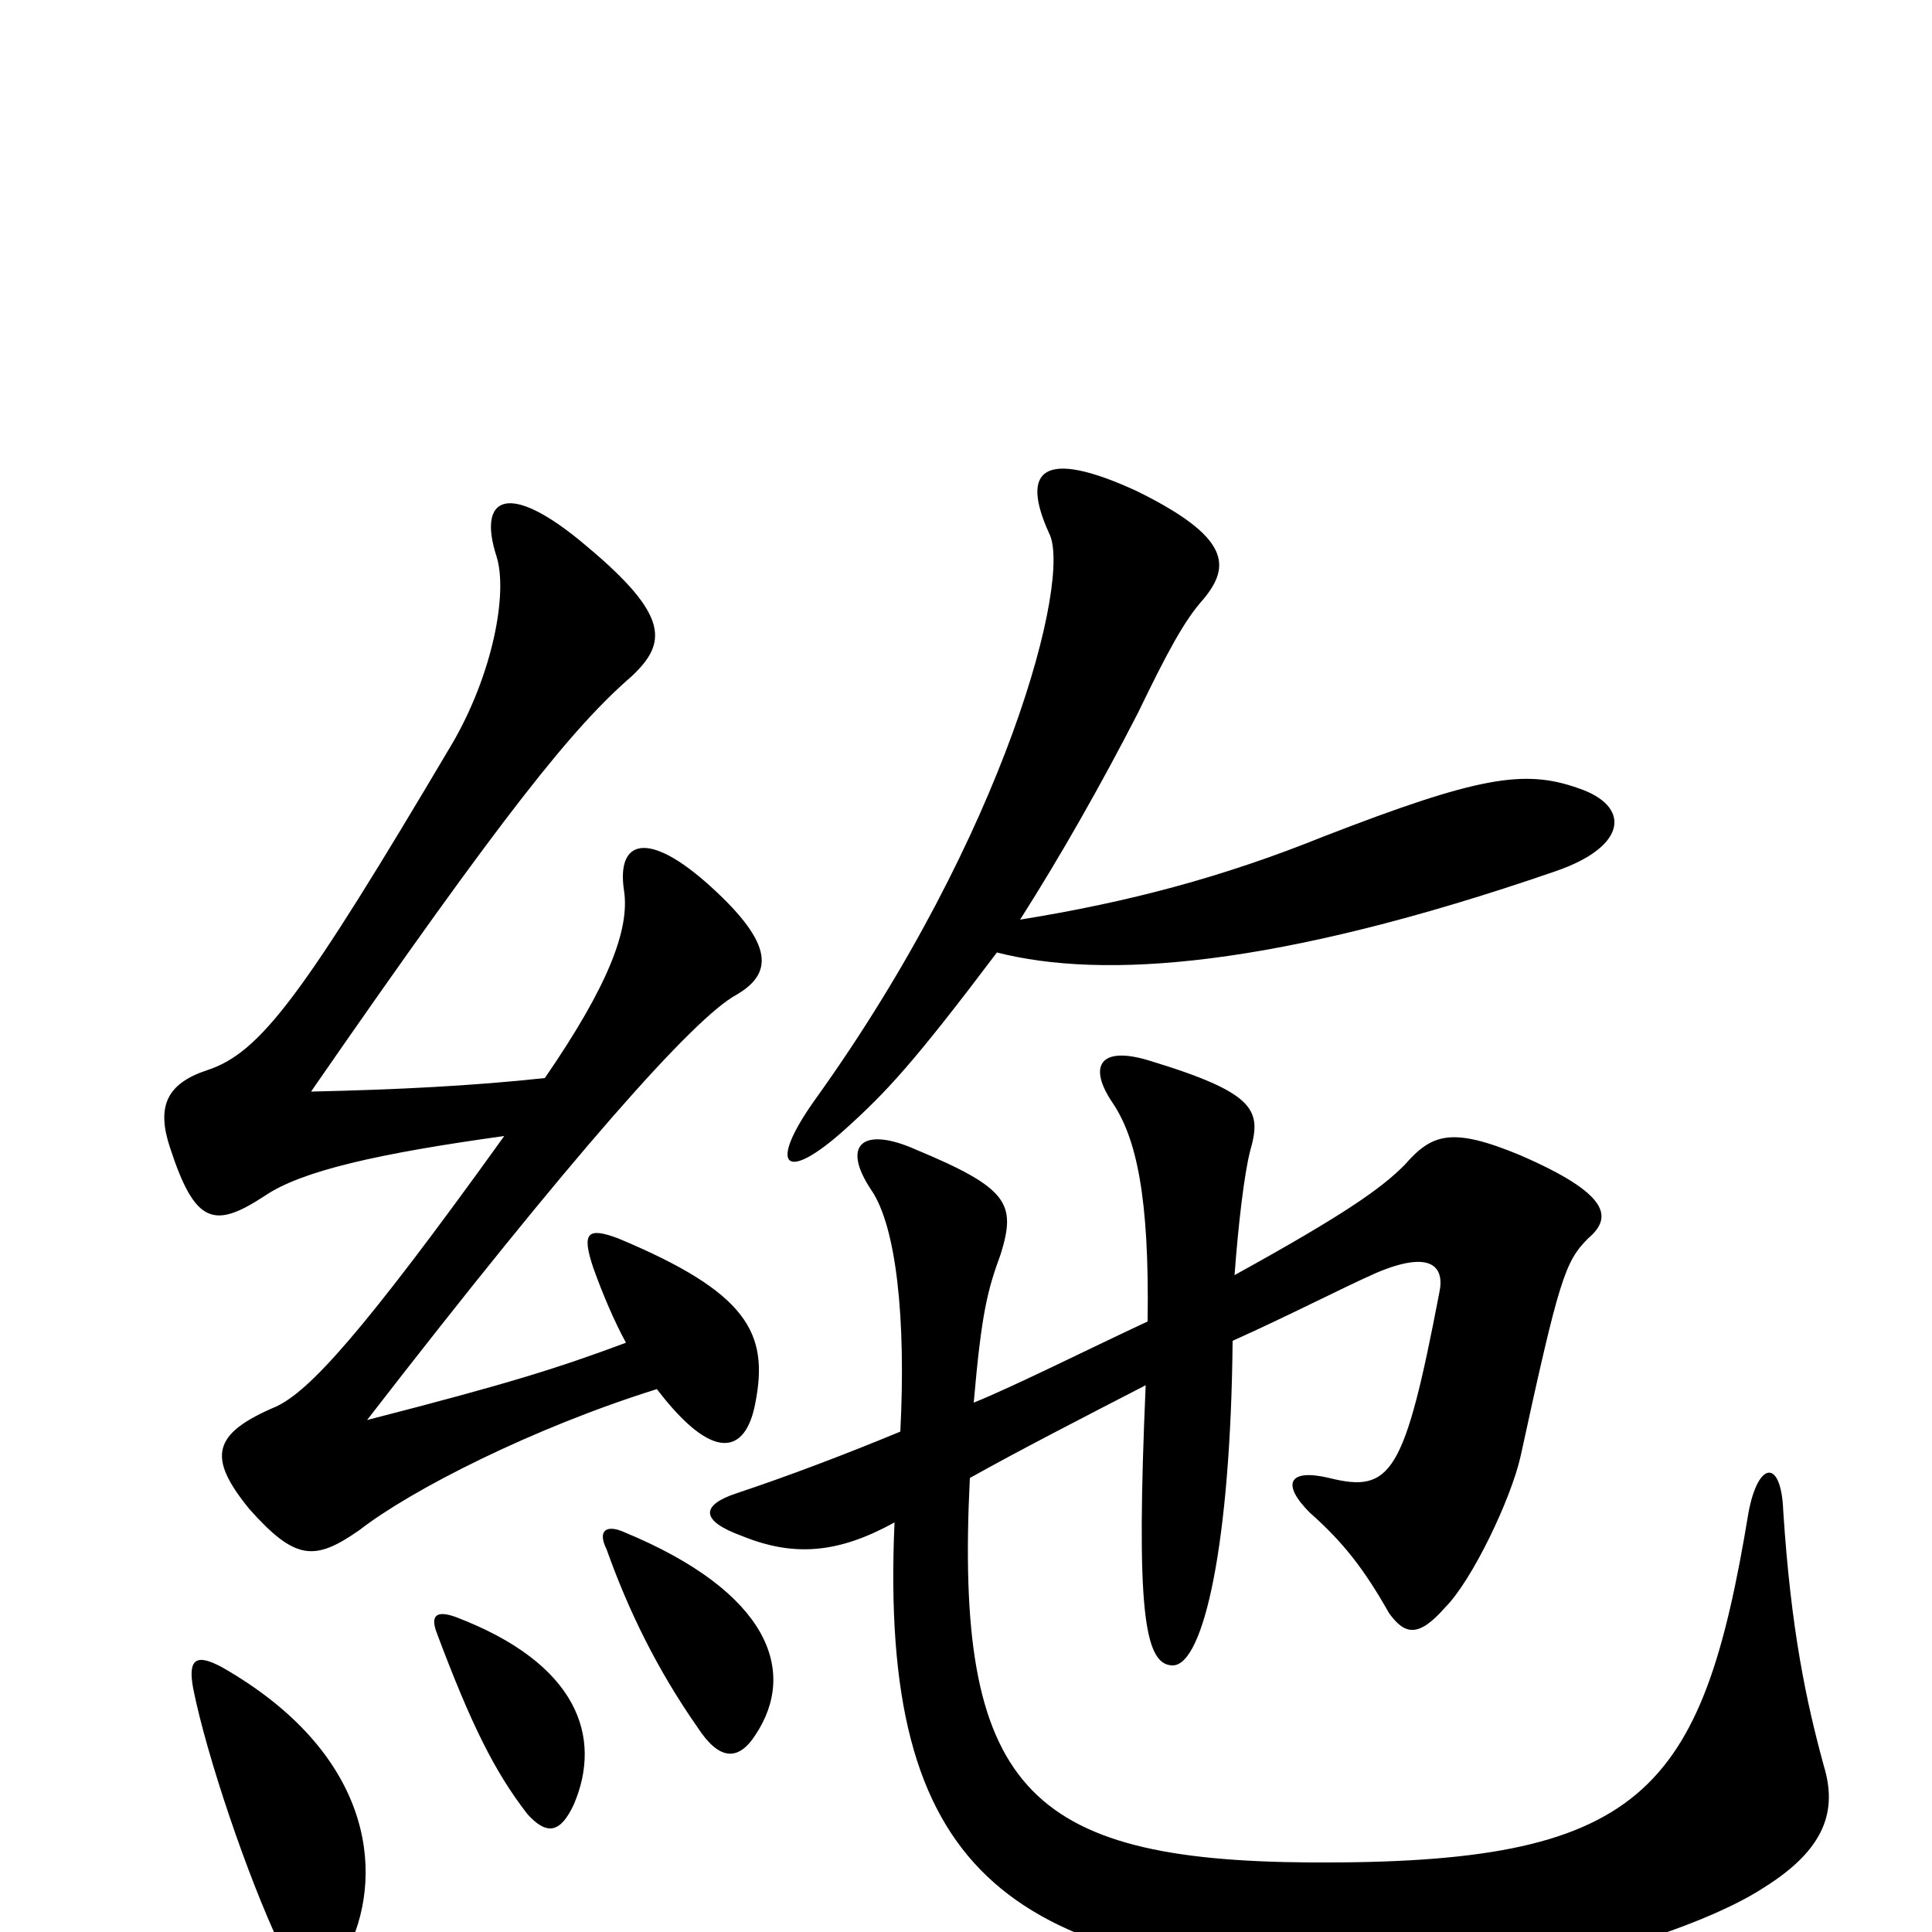 <svg xmlns="http://www.w3.org/2000/svg" viewBox="0 -1000 1000 1000">
	<path fill="#000000" d="M297 -66C312 -101 299 -139 236 -163C225 -167 223 -163 226 -155C244 -107 256 -83 273 -61C283 -50 290 -51 297 -66ZM391 -102C413 -135 398 -176 323 -207C314 -211 309 -208 314 -198C325 -167 340 -136 361 -106C372 -89 382 -88 391 -102ZM181 7C199 -32 192 -93 115 -137C102 -144 97 -142 100 -126C107 -91 128 -29 145 7C156 33 168 33 181 7ZM324 -305C289 -292 264 -284 190 -265C296 -402 359 -473 381 -485C400 -496 401 -511 368 -541C335 -571 319 -565 323 -539C326 -519 315 -490 282 -442C245 -438 206 -436 161 -435C262 -581 297 -624 327 -650C345 -667 347 -681 304 -717C263 -752 247 -743 257 -712C263 -693 255 -651 234 -615C157 -485 135 -455 107 -446C86 -439 81 -427 88 -406C101 -366 111 -364 137 -381C156 -394 196 -403 261 -412C187 -309 160 -280 143 -272C110 -258 107 -246 129 -219C153 -192 163 -192 186 -208C213 -229 276 -261 340 -281C369 -243 386 -247 391 -274C398 -310 387 -331 320 -359C304 -365 301 -362 307 -344C312 -330 318 -316 324 -305ZM639 -340C641 -367 644 -392 647 -404C653 -425 651 -434 595 -451C569 -459 563 -448 576 -429C588 -411 595 -381 594 -316C566 -303 524 -282 504 -274C508 -320 511 -332 518 -351C526 -377 522 -385 474 -405C447 -417 435 -408 451 -384C464 -365 469 -317 466 -259C437 -247 408 -236 381 -227C363 -221 362 -213 384 -205C411 -194 434 -196 463 -212C455 -31 521 16 696 26C781 31 878 0 913 -23C945 -43 951 -63 944 -86C935 -119 927 -156 923 -218C922 -245 910 -244 905 -217C881 -71 850 -35 678 -36C531 -37 494 -75 502 -235C527 -249 560 -266 593 -283C588 -168 592 -138 607 -138C623 -138 637 -201 638 -306C667 -319 694 -333 712 -341C740 -353 748 -345 745 -331C727 -237 720 -227 688 -235C667 -240 663 -232 678 -217C695 -202 706 -188 719 -165C727 -154 734 -152 748 -168C762 -182 782 -224 787 -246C807 -338 810 -347 822 -359C835 -370 833 -382 787 -402C751 -417 741 -413 727 -397C715 -385 697 -372 639 -340ZM528 -524C549 -557 570 -594 589 -631C604 -662 613 -679 623 -690C637 -707 637 -722 588 -746C540 -768 528 -757 543 -724C555 -701 521 -569 422 -431C397 -396 406 -387 438 -416C459 -435 473 -450 516 -507C571 -493 660 -499 805 -549C843 -562 844 -583 817 -592C789 -602 765 -598 685 -567C633 -546 584 -533 528 -524Z"/>
</svg>